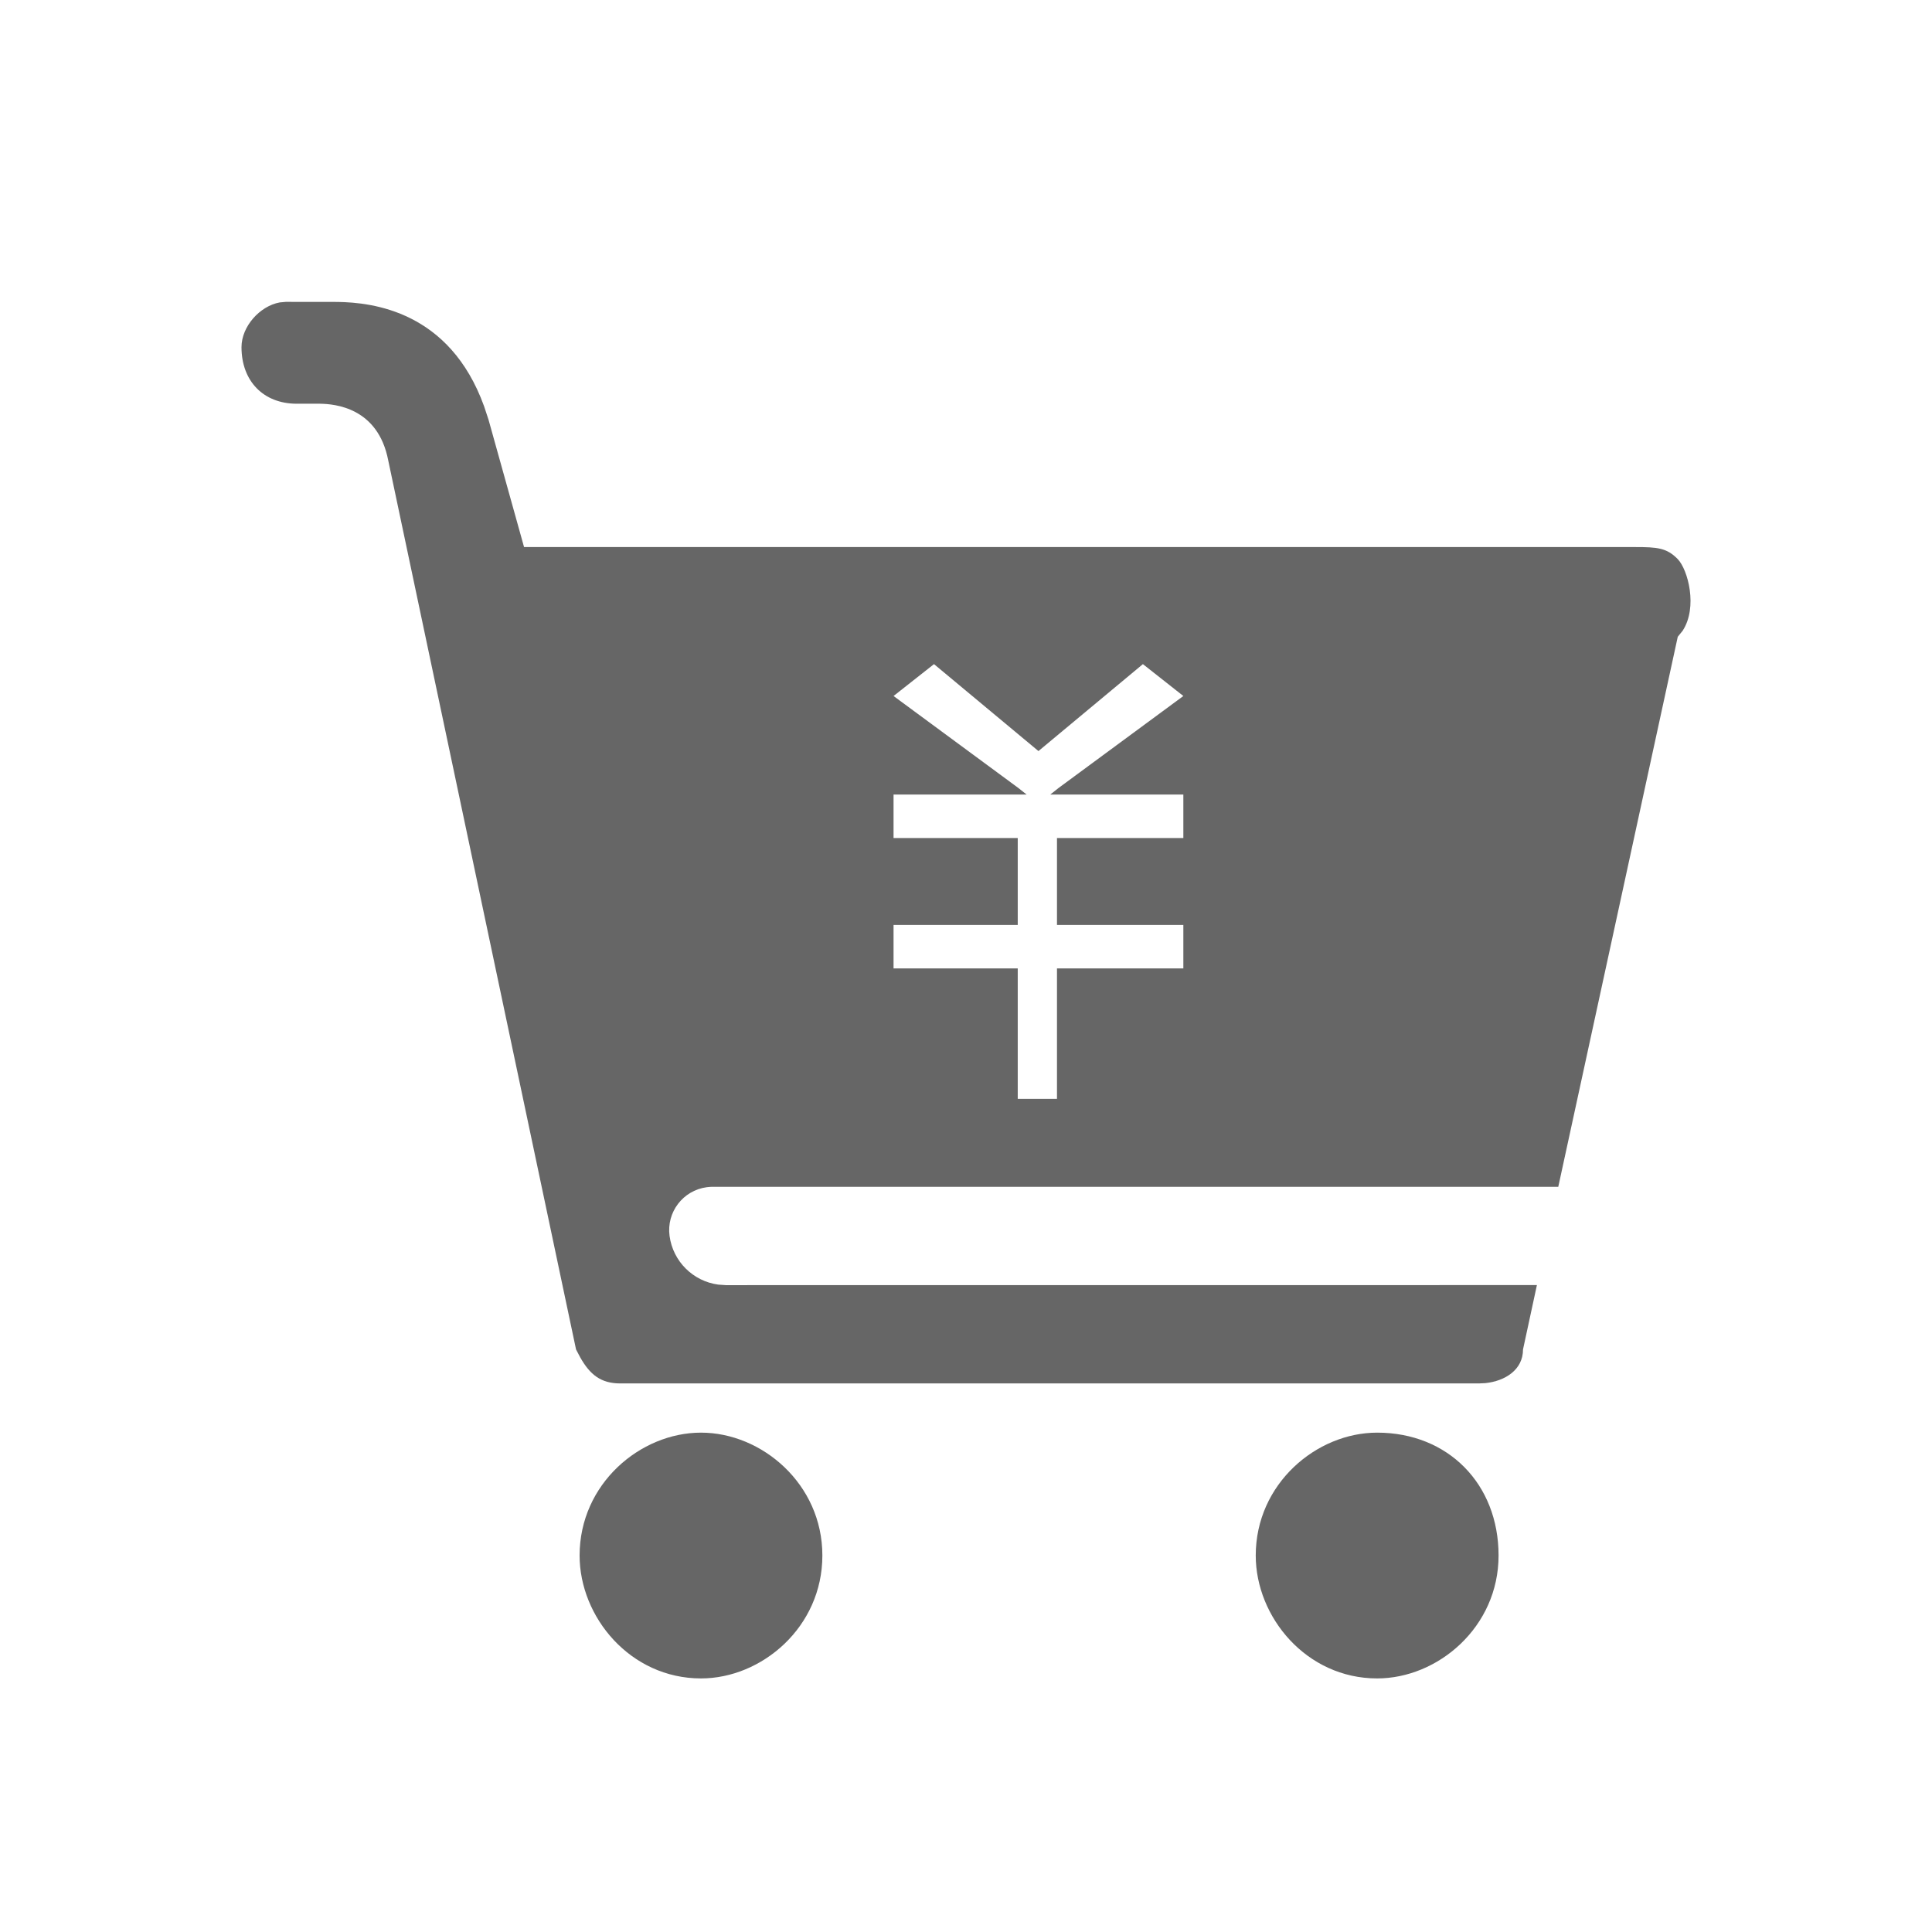 <!--?xml version="1.0" encoding="UTF-8"?-->
<svg width="32px" height="32px" viewBox="0 0 32 32" version="1.1" xmlns="http://www.w3.org/2000/svg" xmlns:xlink="http://www.w3.org/1999/xlink">
    <title>734.采购报价@1x</title>
    <g id="734.采购报价" stroke="none" stroke-width="1" fill="none" fill-rule="evenodd">
        <g id="编组" transform="translate(4, 5)" fill="#000000" fill-rule="nonzero">
            <path d="M18.81,18.729 C19.982,18.729 20.821,19.577 20.821,20.764 C20.821,21.951 19.815,22.8 18.81,22.8 C17.637,22.8 16.799,21.782 16.799,20.764 C16.799,19.577 17.804,18.729 18.81,18.729 Z M7.611,18.729 C8.616,18.729 9.621,19.577 9.621,20.764 C9.621,21.951 8.616,22.8 7.611,22.8 C6.438,22.8 5.6,21.782 5.6,20.764 C5.6,19.577 6.605,18.729 7.611,18.729 Z M1.592,0.001 C2.166,0.01 3.447,0.149 4.018,1.729 L4.092,1.953 L4.68,4.061 L23.082,4.061 C23.451,4.061 23.607,4.074 23.789,4.261 C23.957,4.435 24.124,5.057 23.87,5.447 L23.789,5.547 L21.81,14.657 L7.801,14.657 C7.785,14.657 7.769,14.658 7.753,14.659 L7.705,14.664 C7.312,14.717 7.037,15.078 7.09,15.471 C7.147,15.895 7.481,16.221 7.895,16.277 L8.021,16.286 L21.456,16.285 L21.226,17.351 C21.226,17.69 20.927,17.875 20.602,17.909 L20.493,17.914 L6.274,17.914 C5.952,17.914 5.772,17.769 5.61,17.482 L5.541,17.351 L2.43,2.624 C2.26,1.749 1.545,1.691 1.302,1.687 L0.915,1.687 C0.365,1.687 0,1.314 0,0.75 C0,0.407 0.304,0.068 0.634,0.009 L0.733,0 L1.592,0.001 Z M14.93,6 L13.2,7.44 L11.47,6 L10.8,6.528 L12.865,8.05 L13.004,8.16 L10.8,8.16 L10.8,8.88 L12.857,8.88 L12.857,10.32 L10.8,10.32 L10.8,11.04 L12.857,11.04 L12.857,13.2 L13.507,13.2 L13.507,11.04 L15.6,11.04 L15.6,10.32 L13.507,10.32 L13.507,8.88 L15.6,8.88 L15.6,8.16 L13.396,8.16 L13.535,8.05 L15.6,6.528 L14.93,6 Z" id="形状" fill="#666666"></path>
        </g>
    </g>
</svg>